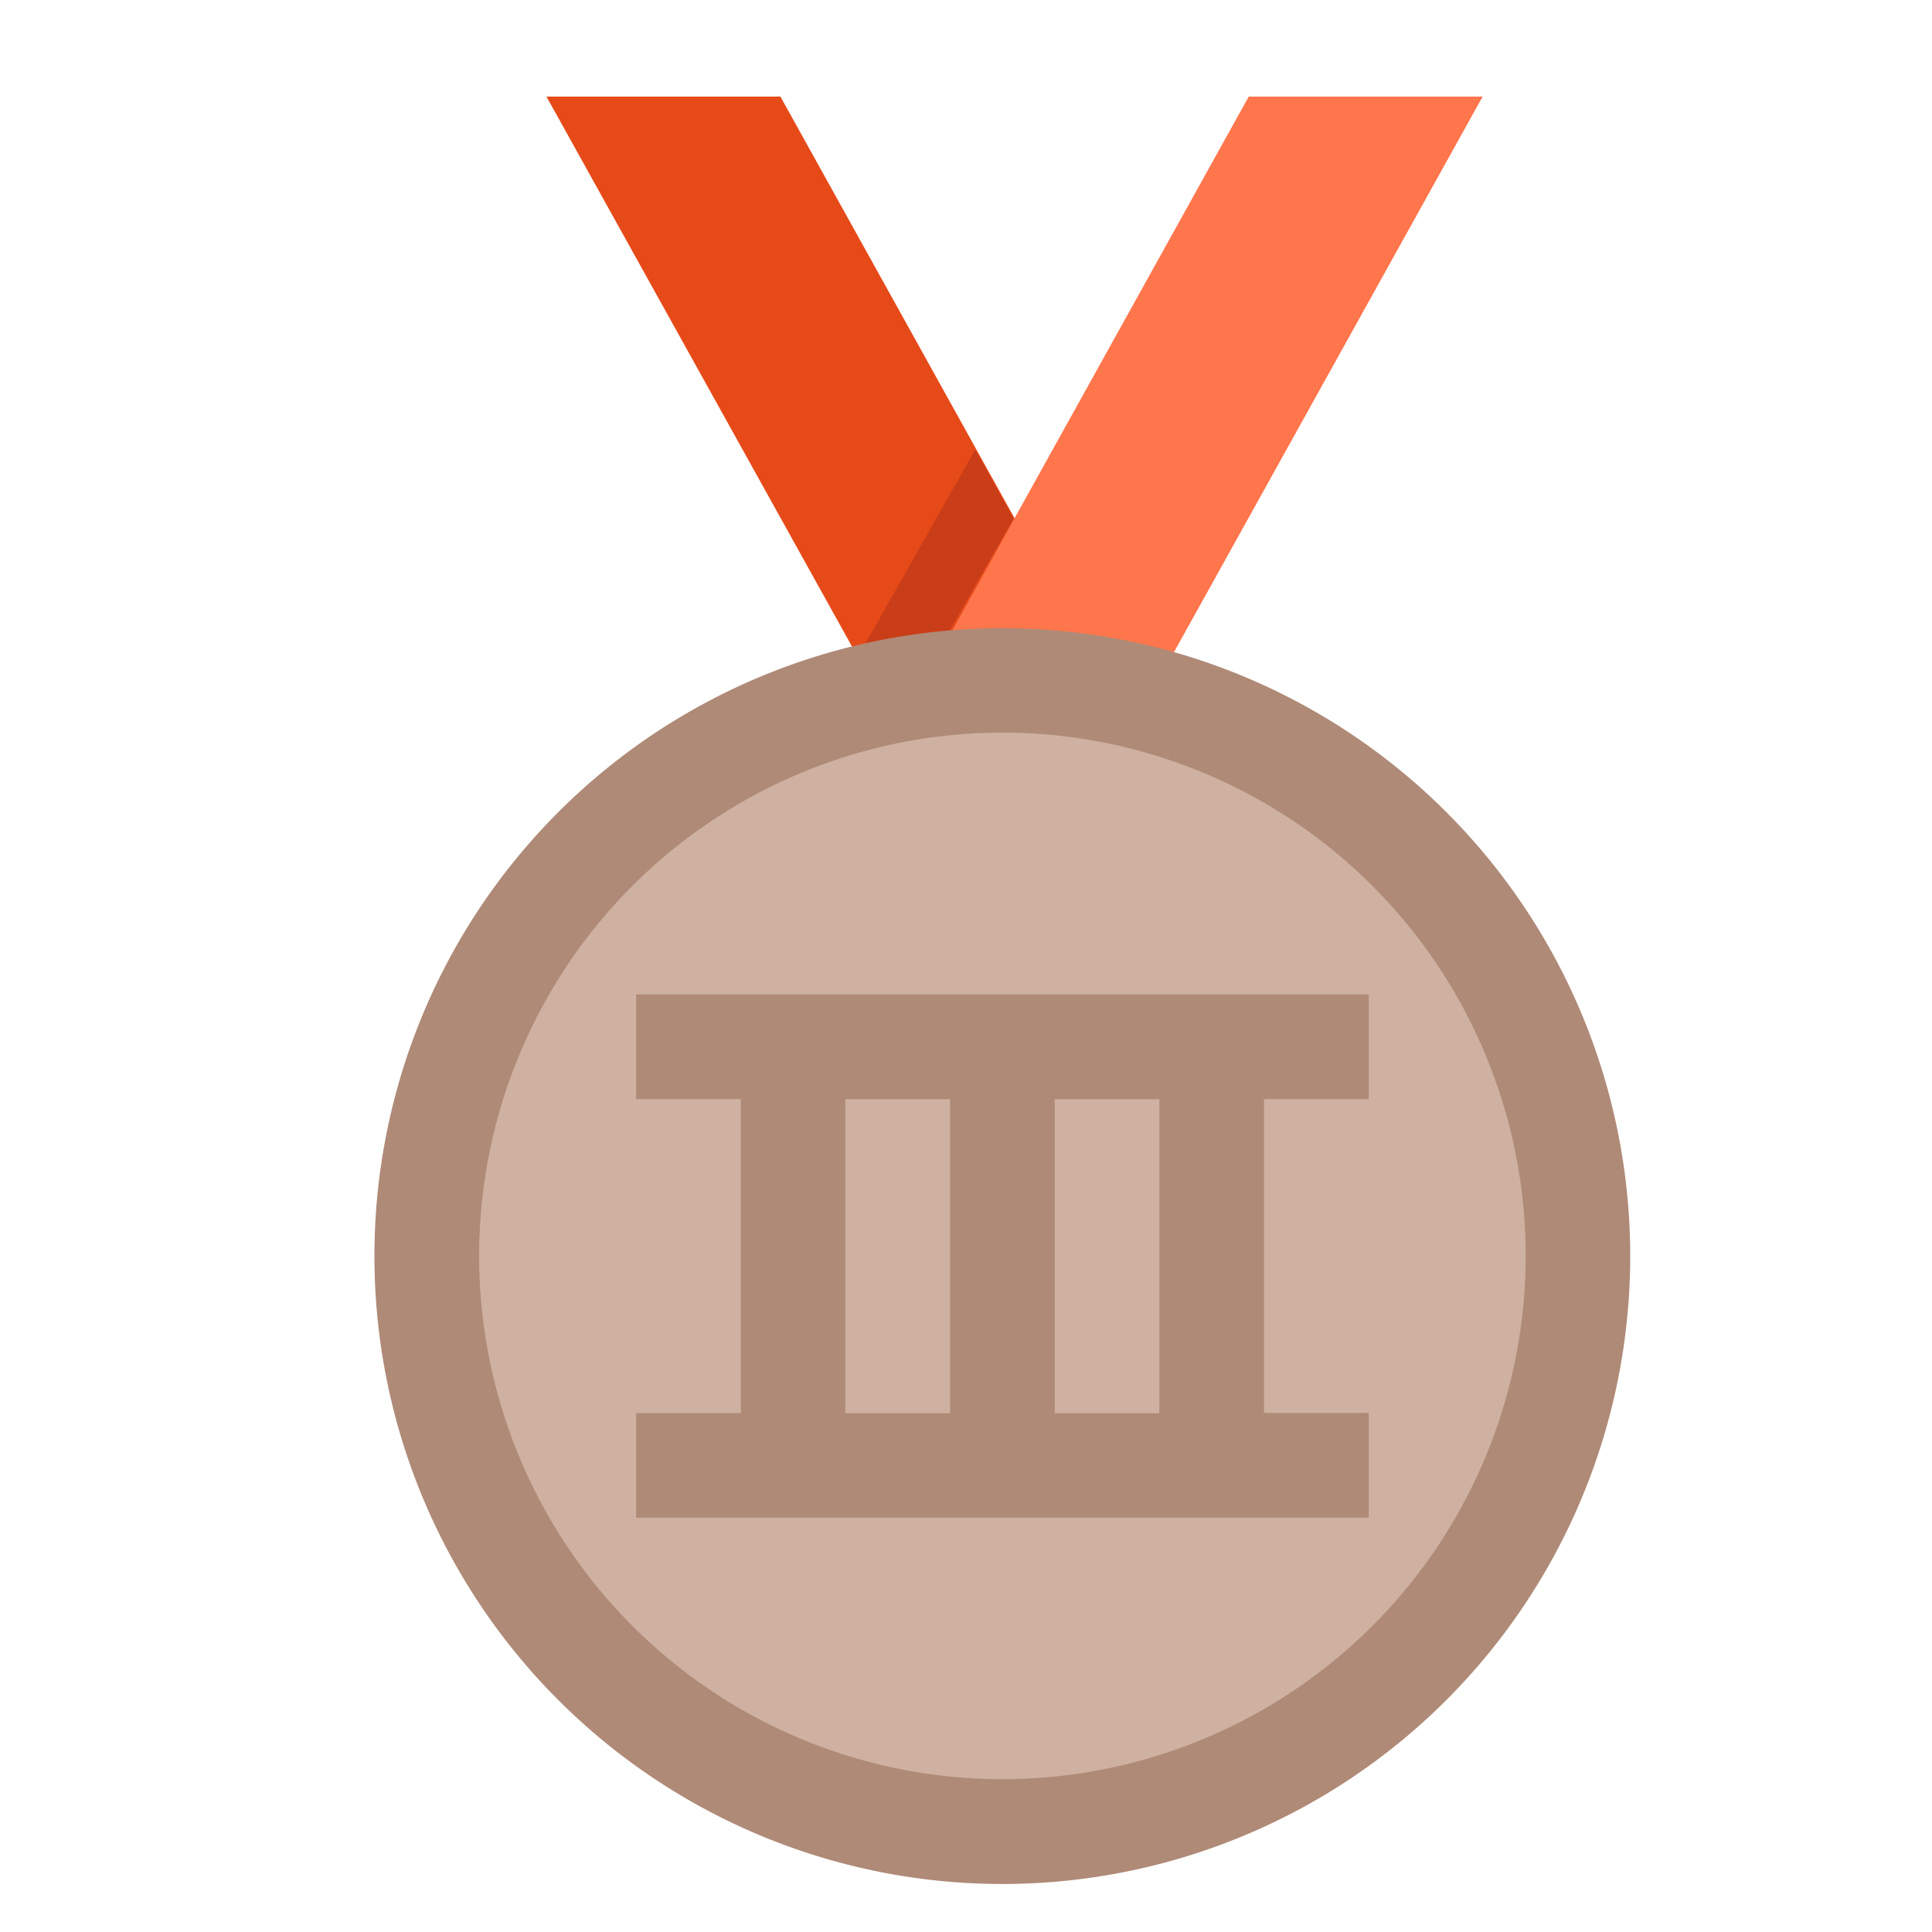 <svg xmlns="http://www.w3.org/2000/svg" width="20" height="20" viewBox="0 0 20 20">
    <g data-name="组 8459">
        <g data-name="组 8448">
            <g data-name="组 8441">
                <path data-name="路径 5499" d="M164.722 0H162.3l3.459 6.226h2.42z" transform="translate(-156.643 1)" style="fill:#e64a19"/>
                <path data-name="路径 5500" d="M440.558 0 437.1 6.226h2.42L442.979 0z" transform="translate(-427.631 1)" style="fill:#ff754c"/>
                <path data-name="路径 5501" d="m399.33 263.174-.023-.043-.024.043zm-1.441-2.474-1.189 2.1.386.712 1.2-2.1z" transform="translate(-387.794 -256.044)" style="fill:#c93d18"/>
            </g>
            <g data-name="组 8442">
                <path data-name="路径 5512" d="M212.3 431.1a6.5 6.5 0 1 0 6.5-6.5 6.5 6.5 0 0 0-6.5 6.5z" transform="translate(-208.424 -418.097)" style="fill:#af8a77"/>
                <path data-name="路径 5513" d="M267.618 485.333a5.417 5.417 0 1 1 5.418-5.416 5.418 5.418 0 0 1-5.418 5.416zm-3.791-3.791v1.084h7.584v-1.084h-1.084v-3.249h1.084v-1.084h-7.584v1.084h1.084v3.251h-1.084z" transform="translate(-257.242 -466.915)" style="fill:#ceb1a1"/>
                <path data-name="路径 5514" d="M439.267 649.4h1.084v3.251h-1.084zm-2.167 0h1.084v3.251H437.1z" transform="translate(-428.349 -638.021)" style="fill:#ceb1a1"/>
            </g>
        </g>
        <path data-name="矩形 9312" style="fill:none" d="M0 0h20v20H0z"/>
    </g>
</svg>

